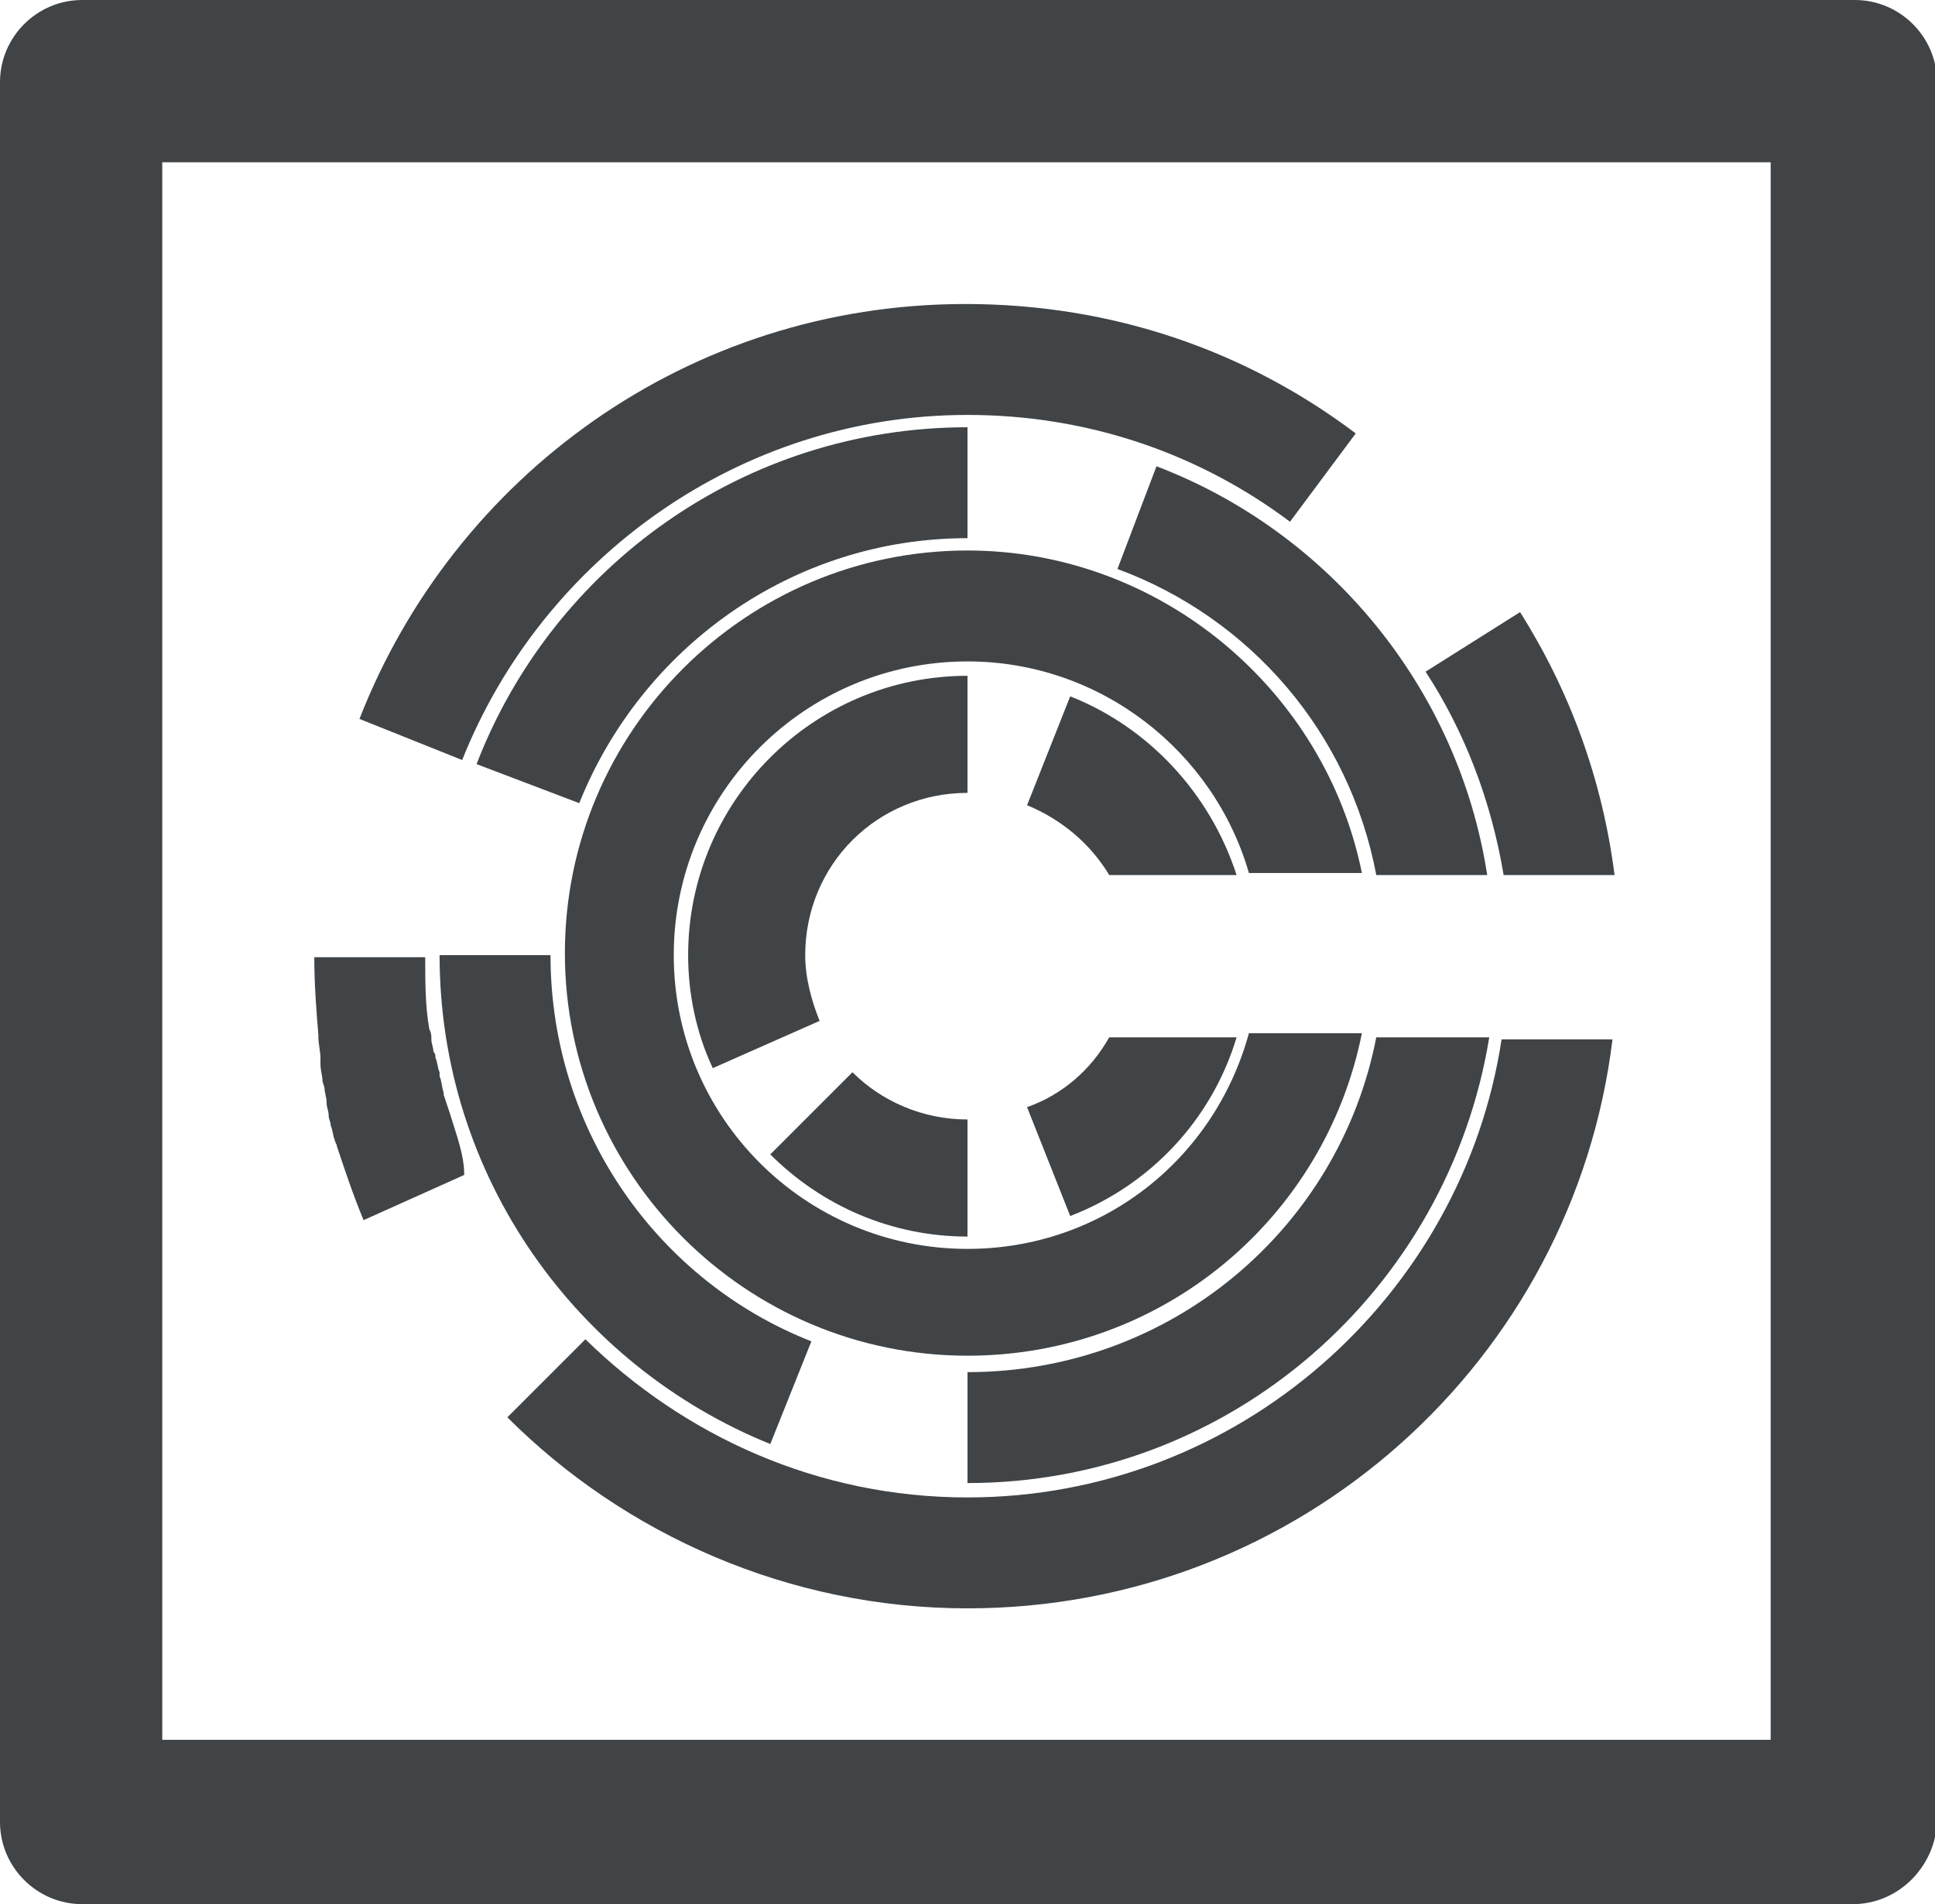 <svg xmlns="http://www.w3.org/2000/svg" viewBox="0 0 94.2 92.7"><path fill="#404447" d="M90.2 92.7H4c-2.2 0-4-1.8-4-4V4c0-2.2 1.8-4 4-4h86.3c2.2 0 4 1.8 4 4v84.7c-.1 2.2-1.9 4-4.1 4zm-82.3-8h78.3V7.9H7.9v76.8z"/><g fill="#404447"><path d="M47.1 60.8c-7.9 0-14.3-6.4-14.3-14.3s6.4-14.3 14.3-14.3c6.5 0 12 4.4 13.7 10.3h5.5c-1.8-8.9-9.8-15.7-19.2-15.7-10.8 0-19.6 8.8-19.6 19.6S36.3 66 47.1 66c9.5 0 17.4-6.7 19.2-15.7h-5.5c-1.7 6.2-7.2 10.5-13.7 10.5"/><path d="M37.5 56.2c2.5 2.5 5.9 4 9.6 4v-5.7c-2.2 0-4.2-.9-5.6-2.3l-4 4zM33.5 46.5c0 1.9.4 3.8 1.2 5.5l5.2-2.3c-.4-1-.7-2.1-.7-3.2 0-4.4 3.5-7.9 7.9-7.9v-5.7c-7.5 0-13.6 6.1-13.6 13.6M52.1 33.9L50 39.2c1.7.7 3.1 1.9 4 3.4h6.2c-1.3-4-4.3-7.2-8.1-8.7M50 53.9l2.1 5.3c3.9-1.5 6.9-4.7 8.1-8.7H54c-.9 1.6-2.3 2.8-4 3.4M21.9 54.2l-.3-.9v-.1c-.1-.3-.1-.6-.2-.8v-.2c-.1-.2-.1-.5-.2-.7 0-.1 0-.2-.1-.3 0-.2-.1-.4-.1-.6 0-.2 0-.3-.1-.5-.2-1.1-.2-2.3-.2-3.5h-5.4c0 1.3.1 2.6.2 3.8v.1c0 .3.1.7.1 1v.3c0 .3.1.6.1.8 0 .1.1.3.1.4 0 .2.1.4.1.7 0 .2.1.4.1.6 0 .2.1.3.1.5.1.2.1.5.2.7 0 .1.1.2.1.3.4 1.2.8 2.4 1.3 3.6l4.9-2.2c0-1-.4-2-.7-3z"/><path d="M47.1 72.9c-7.3 0-13.8-3-18.6-7.7L24.7 69c5.7 5.7 13.7 9.3 22.4 9.3 16.2 0 29.5-12.1 31.4-27.7h-5.4c-1.9 12.5-12.8 22.3-26 22.3M47.1 20.2c5.9 0 11.3 1.9 15.7 5.2l3.2-4.3c-5.3-4-11.8-6.3-19-6.3-13.5 0-24.9 8.4-29.5 20.2l5 2c3.9-9.8 13.5-16.8 24.6-16.8M73.2 42.6h5.4c-.6-4.7-2.2-9-4.6-12.8l-4.6 2.9c1.9 2.9 3.2 6.3 3.8 9.9"/><path d="M67 42.6h5.4c-1.4-9.1-7.7-16.7-16.1-19.9l-1.9 5c6.5 2.4 11.3 8 12.6 14.9M47.1 26.2v-5.4c-10.9 0-20.2 6.8-23.9 16.4l5 1.9c3-7.5 10.3-12.9 18.9-12.9M26.8 46.5h-5.4c0 10.8 6.7 20 16.1 23.8l2-5c-7.4-2.9-12.7-10.2-12.7-18.8M47.1 66.8v5.4c12.8 0 23.4-9.4 25.4-21.7H67c-1.8 9.3-10 16.3-19.9 16.3"/></g></svg>